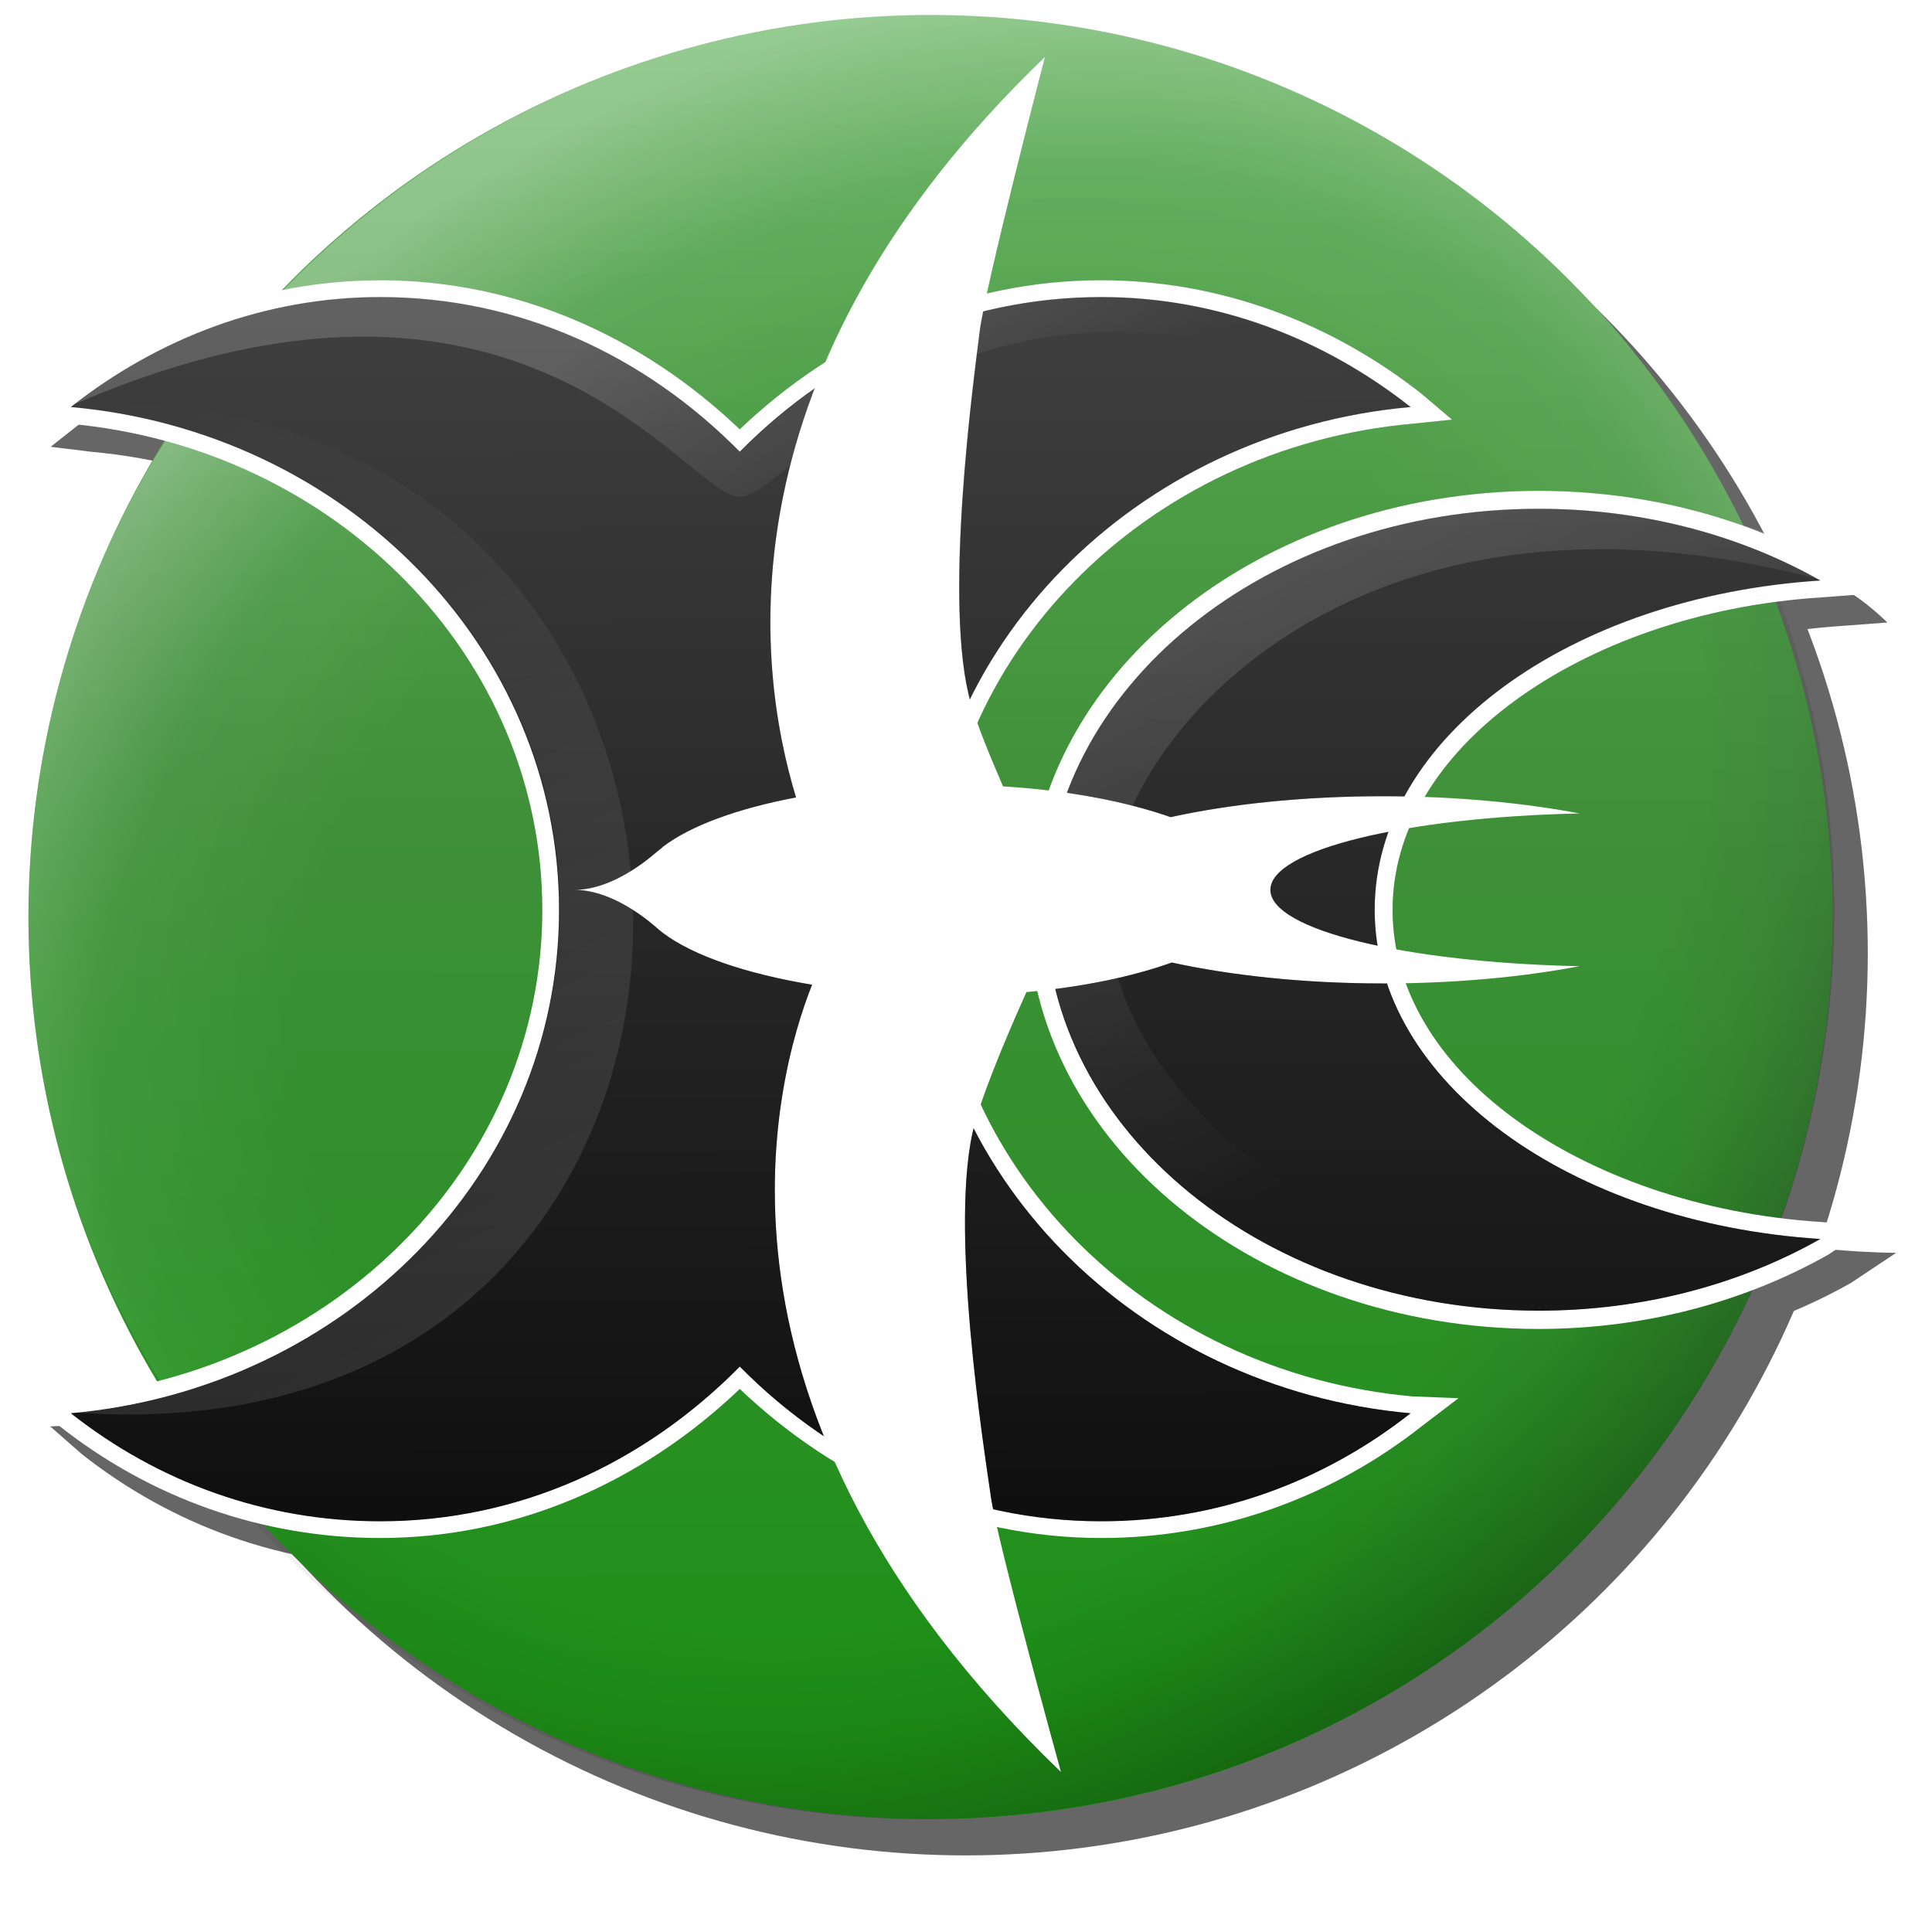 <?xml version="1.0" encoding="UTF-8" standalone="no"?>
<!-- Created with Inkscape (http://www.inkscape.org/) -->

<svg
   width="267"
   height="267"
   id="svg6431"
   version="1.1"
   inkscape:version="1.1.2 (0a00cf5339, 2022-02-04)"
   sodipodi:docname="logo_red.svg"
   inkscape:export-filename="C:\Documents and Settings\Administrator\Desktop\XCSoar 48x48_10.png"
   inkscape:export-xdpi="90"
   inkscape:export-ydpi="90"
   style="display:inline;enable-background:new"
   viewBox="0 -14.8 272 272"
   xmlns:inkscape="http://www.inkscape.org/namespaces/inkscape"
   xmlns:sodipodi="http://sodipodi.sourceforge.net/DTD/sodipodi-0.dtd"
   xmlns:xlink="http://www.w3.org/1999/xlink"
   xmlns="http://www.w3.org/2000/svg"
   xmlns:svg="http://www.w3.org/2000/svg"
   xmlns:rdf="http://www.w3.org/1999/02/22-rdf-syntax-ns#"
   xmlns:cc="http://creativecommons.org/ns#"
   xmlns:dc="http://purl.org/dc/elements/1.1/">
  <defs
     id="defs6433">
    <linearGradient
       id="linearGradient3737">
      <stop
         style="stop-color:#000000;stop-opacity:1;"
         offset="0"
         id="stop3739" />
      <stop
         style="stop-color:#ffffff;stop-opacity:1;"
         offset="1"
         id="stop3741" />
    </linearGradient>
    <linearGradient
       id="linearGradient5077">
      <stop
         style="stop-color:#fffeff;stop-opacity:1;"
         offset="0"
         id="stop5079" />
      <stop
         style="stop-color:#fffeff;stop-opacity:0;"
         offset="1"
         id="stop5081" />
    </linearGradient>
    <linearGradient
       id="linearGradient5091">
      <stop
         style="stop-color:#fffeff;stop-opacity:1;"
         offset="0"
         id="stop5093" />
      <stop
         style="stop-color:#fffeff;stop-opacity:0;"
         offset="1"
         id="stop5095" />
    </linearGradient>
    <linearGradient
       inkscape:collect="always"
       id="linearGradient5097">
      <stop
         style="stop-color:#fffeff;stop-opacity:1;"
         offset="0"
         id="stop5099" />
      <stop
         style="stop-color:#fffeff;stop-opacity:0;"
         offset="1"
         id="stop5101" />
    </linearGradient>
    <linearGradient
       inkscape:collect="always"
       xlink:href="#linearGradient5097"
       id="linearGradient6720"
       gradientUnits="userSpaceOnUse"
       gradientTransform="matrix(2.763,0,0,2.822,-909.894,337.787)"
       x1="354.729"
       y1="231.96"
       x2="331.811"
       y2="182.338" />
    <linearGradient
       inkscape:collect="always"
       xlink:href="#linearGradient5091"
       id="linearGradient6722"
       gradientUnits="userSpaceOnUse"
       gradientTransform="matrix(2.763,0,0,2.822,-909.894,337.787)"
       x1="362.675"
       y1="176.071"
       x2="371.379"
       y2="189.978" />
    <linearGradient
       inkscape:collect="always"
       xlink:href="#linearGradient5077"
       id="linearGradient6724"
       gradientUnits="userSpaceOnUse"
       gradientTransform="matrix(8.395,0,0,8.395,-5.622,-7776.198)"
       spreadMethod="pad"
       x1="20.249"
       y1="1029.575"
       x2="25.564"
       y2="1038.782" />
    <radialGradient
       id="radialGradient5029-1"
       gradientUnits="userSpaceOnUse"
       cx="47.25"
       cy="82.5"
       r="3.78"
       fx="47.25"
       fy="82.5"
       gradientTransform="matrix(0.205,0,0,0.205,63.391,1005.405)">
      <stop
         offset="0.286"
         style="stop-color:#000000;stop-opacity:0;"
         id="stop5031-7" />
      <stop
         id="stop4671-4"
         style="stop-color:#000000;stop-opacity:0;"
         offset="0.7" />
      <stop
         offset="0.8"
         style="stop-color:#000000;stop-opacity:0.196;"
         id="stop3766" />
      <stop
         offset="1.00"
         style="stop-color: rgb(0, 0, 0);"
         id="stop5033-0" />
    </radialGradient>
    <radialGradient
       r="15.977"
       fy="15.935"
       fx="15.977"
       cy="15.935"
       cx="15.977"
       gradientTransform="matrix(8.012,-6.392,5.19,6.506,-83.452,125.445)"
       gradientUnits="userSpaceOnUse"
       id="radialGradient3106"
       xlink:href="#radialGradient5029-1"
       inkscape:collect="always" />
    <radialGradient
       id="radialGradient5021-4"
       gradientUnits="userSpaceOnUse"
       cx="47.25"
       cy="82.5"
       r="3.78"
       fx="47.25"
       fy="82.5"
       gradientTransform="matrix(0.205,0,0,0.205,63.391,1005.405)">
      <stop
         offset="0"
         style="stop-color:#ffffff;stop-opacity:0;"
         id="stop5025-8" />
      <stop
         id="stop3768"
         style="stop-color:#ffffff;stop-opacity:0;"
         offset="0.6" />
      <stop
         id="stop3721-8"
         style="stop-color:#ffffff;stop-opacity:0.196;"
         offset="0.8" />
      <stop
         id="stop3719-2"
         style="stop-color:#ffffff;stop-opacity:1;"
         offset="1" />
    </radialGradient>
    <radialGradient
       r="15.977"
       fy="-13.203"
       fx="26.492"
       cy="-13.203"
       cx="26.492"
       gradientTransform="matrix(4.323,6.019,-7.667,5.506,-92.443,40.333)"
       gradientUnits="userSpaceOnUse"
       id="radialGradient3743"
       xlink:href="#radialGradient5021-4"
       inkscape:collect="always" />
    <filter
       inkscape:collect="always"
       id="filter3765"
       style="color-interpolation-filters:sRGB"
       x="0"
       y="0"
       width="1"
       height="1">
      <feBlend
         inkscape:collect="always"
         mode="lighten"
         in2="BackgroundImage"
         id="feBlend3767" />
    </filter>
    <filter
       inkscape:collect="always"
       id="filter3884"
       style="color-interpolation-filters:sRGB"
       x="-3.496"
       y="-2.783"
       width="4.522"
       height="3.822">
      <feBlend
         inkscape:collect="always"
         mode="multiply"
         in2="BackgroundImage"
         id="feBlend3886" />
    </filter>
    <linearGradient
       inkscape:collect="always"
       xlink:href="#linearGradient3737"
       id="linearGradient3743"
       x1="131.902"
       y1="267"
       x2="131.221"
       y2="0"
       gradientUnits="userSpaceOnUse" />
    <filter
       inkscape:collect="always"
       id="filter3905">
      <feGaussianBlur
         inkscape:collect="always"
         stdDeviation="1.012"
         id="feGaussianBlur3907" />
    </filter>
    <filter
       inkscape:collect="always"
       id="filter3909"
       x="-0.027"
       y="-0.027"
       width="1.053"
       height="1.053">
      <feGaussianBlur
         inkscape:collect="always"
         stdDeviation="0.356"
         id="feGaussianBlur3911" />
    </filter>
    <filter
       inkscape:collect="always"
       id="filter3913"
       x="-0.056"
       y="-0.058"
       width="1.113"
       height="1.116">
      <feGaussianBlur
         inkscape:collect="always"
         stdDeviation="1.012"
         id="feGaussianBlur3915" />
    </filter>
    <filter
       inkscape:collect="always"
       id="filter3917"
       x="-0.034"
       y="-0.038"
       width="1.067"
       height="1.077">
      <feGaussianBlur
         inkscape:collect="always"
         stdDeviation="2.827"
         id="feGaussianBlur3919" />
    </filter>
  </defs>
  <sodipodi:namedview
     id="base"
     pagecolor="#3a3a3a"
     bordercolor="#666666"
     borderopacity="1.0"
     inkscape:pageopacity="0"
     inkscape:pageshadow="2"
     inkscape:zoom="1.2969159"
     inkscape:cx="38.167471"
     inkscape:cy="163.85025"
     inkscape:document-units="px"
     inkscape:current-layer="layer3"
     showgrid="false"
     inkscape:window-width="1920"
     inkscape:window-height="1024"
     inkscape:window-x="0"
     inkscape:window-y="0"
     inkscape:window-maximized="1"
     showguides="true"
     inkscape:guide-bbox="true"
     inkscape:snap-page="true"
     inkscape:snap-global="false"
     viewbox-y="-14.8"
     viewbox-height="270"
     inkscape:pagecheckerboard="0" />
  <g
     inkscape:groupmode="layer"
     id="layer4"
     inkscape:label="Shadow"
     style="display:inline;opacity:0.6;filter:url(#filter3884)"
     transform="translate(3,-13.687)"
     sodipodi:insensitive="true">
    <g
       transform="matrix(2.763,0,0,2.822,-904.738,-450.575)"
       id="g28-4-8"
       style="display:inline;fill:#ffffff;fill-opacity:1;stroke:none;filter:url(#filter3905)">
      <g
         id="g30-9-2"
         style="fill:#ffffff;fill-opacity:1;stroke:none" />
      <g
         id="g34-2-0"
         style="fill:#ffffff;fill-opacity:1;stroke:none" />
      <g
         id="g34-8-4-2"
         style="fill:#ffffff;fill-opacity:1;stroke:none" />
    </g>
    <circle
       style="display:inline;fill:#000000;fill-opacity:1;fill-rule:nonzero;stroke:none;filter:url(#filter3909);enable-background:new"
       id="path5438-7"
       transform="matrix(7.949,0,0,7.949,5.957,6.435)"
       cx="15.977"
       cy="15.935"
       r="15.977" />
    <g
       transform="matrix(2.763,0,0,2.822,-906.738,-454.575)"
       id="g28-4-1"
       style="display:inline;fill:#000000;fill-opacity:1;stroke:none;filter:url(#filter3913);enable-background:new">
      <g
         id="g30-9-26"
         style="fill:#000000;fill-opacity:1;stroke:none">
        <path
           style="fill:#000000;fill-opacity:1"
           d="m 406.625,186.594 c -14.264,0 -26.031,9.25 -26.031,20.906 0,11.655 11.767,20.906 26.031,20.906 5.484,0 10.576,-1.387 14.781,-3.719 0,0 2.297,-1.497 2.297,-1.497 -1.381,-0.012 -2.66,-0.118 -2.66,-0.118 -6.222,-0.391 -11.756,-2.356 -15.669,-5.166 -3.913,-2.81 -6.188,-6.464 -6.188,-10.406 0,-3.942 2.274,-7.589 6.188,-10.406 3.913,-2.818 9.435,-4.795 15.656,-5.185 0,0 2.228,-0.166 2.228,-0.166 -1.082,-1.014 -1.853,-1.461 -1.853,-1.461 -4.209,-2.333 -9.3,-3.688 -14.781,-3.688 z"
           id="path4602-0"
           sodipodi:nodetypes="csscscsssccccc"
           inkscape:connector-curvature="0" />
      </g>
      <g
         id="g34-2-4"
         style="fill:#000000;fill-opacity:1;stroke:none" />
      <g
         id="g34-8-4-9"
         style="fill:#000000;fill-opacity:1;stroke:none" />
    </g>
    <path
       style="display:inline;fill:#000000;fill-opacity:1;filter:url(#filter3917);enable-background:new"
       d="m 53.675,42.299 c -16.747,0 -32.402,5.974 -45.123,16.002 0,0 -4.422,3.487 -4.422,3.487 0,0 5.734,0.705 5.734,0.705 37.502,3.35 66.635,32.798 66.635,68.471 0,35.679 -29.132,65.119 -66.635,68.472 0,0 -5.796,0.269 -5.796,0.269 0,0 4.484,3.931 4.484,3.931 12.737,10.036 28.402,15.741 45.123,15.741 19.353,0 36.974,-7.956 50.632,-20.987 13.689,13.052 31.532,20.987 50.894,20.987 16.72,0 32.383,-5.701 45.123,-15.741 0,0 5.175,-3.946 5.175,-3.946 0,0 -6.487,-0.252 -6.487,-0.252 -37.504,-3.352 -66.897,-32.8 -66.897,-68.472 0,-35.662 29.394,-65.123 66.897,-68.471 0,0 5.575,-0.571 5.575,-0.571 0,0 -4.263,-3.624 -4.263,-3.624 -12.723,-10.024 -28.376,-16.002 -45.123,-16.002 -19.362,0 -37.205,7.934 -50.894,20.987 C 90.65,50.253 73.028,42.299 53.675,42.299 v 8.39e-4 z"
       id="path4484-4"
       sodipodi:nodetypes="ccccsczcscscccscccsccc"
       inkscape:connector-curvature="0" />
  </g>
  <g
     inkscape:groupmode="layer"
     id="layer3"
     inkscape:label="Background"
     style="display:inline"
     transform="translate(3,194.313)">
    <circle
       style="display:inline;fill:#1e9016;fill-opacity:1;fill-rule:nonzero;stroke:none"
       id="path5438"
       transform="matrix(7.949,0,0,7.949,1,-206.665)"
       cx="15.977"
       cy="15.935"
       r="15.977" />
  </g>
  <g
     inkscape:groupmode="layer"
     id="layer2"
     inkscape:label="Bevel"
     style="display:inline;opacity:0.343"
     transform="translate(3,-13.687)"
     sodipodi:insensitive="true">
    <path
       style="display:inline;fill:url(#radialGradient3106);fill-opacity:1;fill-rule:nonzero;stroke:none"
       d="M 25.6,204.562 C 48.989,235.165 85.765,255 127.256,255 c 71.656,0 128,-57.308 128,-128 0,-18.439 -3.981,-35.911 -11,-51.75 z"
       id="path4663"
       sodipodi:nodetypes="csscc"
       inkscape:connector-curvature="0" />
    <path
       style="display:inline;fill:url(#radialGradient3743);fill-opacity:1;fill-rule:nonzero;stroke:none"
       d="M 27.915,205.591 244.258,76.664 C 223.598,31.588 181.053,0.8 128.8,0.8 58.108,0.8 0.8,58.107 0.8,128.799 c 0,29.201 10.654,55.254 27.115,76.791 z"
       id="path5438-17"
       sodipodi:nodetypes="ccssc"
       inkscape:connector-curvature="0" />
  </g>
  <g
     inkscape:groupmode="layer"
     id="layer10"
     inkscape:label="XC Outline"
     style="display:inline"
     transform="translate(3,-13.687)"
     sodipodi:insensitive="true">
    <g
       transform="matrix(2.763,0,0,2.822,-909.894,-458.575)"
       id="g28-4"
       style="display:inline;fill:#ffffff;fill-opacity:1;stroke:none">
      <g
         id="g30-9"
         style="fill:#ffffff;fill-opacity:1;stroke:none">
        <path
           style="fill:#ffffff;fill-opacity:1"
           d="m 406.625,186.594 c -14.264,0 -26.031,9.25 -26.031,20.906 0,11.655 11.767,20.906 26.031,20.906 5.484,0 10.576,-1.387 14.781,-3.719 0,0 2.297,-1.497 2.297,-1.497 -1.381,-0.012 -2.66,-0.118 -2.66,-0.118 -6.222,-0.391 -11.756,-2.356 -15.669,-5.166 -3.913,-2.81 -6.188,-6.464 -6.188,-10.406 0,-3.942 2.274,-7.589 6.188,-10.406 3.913,-2.818 9.435,-4.795 15.656,-5.185 0,0 2.228,-0.166 2.228,-0.166 -1.082,-1.014 -1.853,-1.461 -1.853,-1.461 -4.209,-2.333 -9.3,-3.688 -14.781,-3.688 z"
           id="path4602"
           sodipodi:nodetypes="csscscsssccccc"
           inkscape:connector-curvature="0" />
      </g>
      <g
         id="g34-2"
         style="fill:#ffffff;fill-opacity:1;stroke:none" />
      <g
         id="g34-8-4"
         style="fill:#ffffff;fill-opacity:1;stroke:none" />
    </g>
    <path
       transform="matrix(8.395,0,0,8.395,-5.622,-8572.56)"
       style="display:inline;fill:#ffffff;fill-opacity:1"
       d="m 6.688,1025.719 c -1.995,0 -3.86,0.712 -5.375,1.906 0,0 -0.527,0.415 -0.527,0.415 0,0 0.683,0.084 0.683,0.084 4.467,0.399 7.938,3.907 7.938,8.156 0,4.25 -3.47,7.757 -7.938,8.156 0,0 -0.69,0.032 -0.69,0.032 0,0 0.534,0.468 0.534,0.468 1.517,1.196 3.383,1.875 5.375,1.875 2.305,0 4.404,-0.948 6.031,-2.5 1.631,1.555 3.756,2.5 6.062,2.5 1.992,0 3.857,-0.679 5.375,-1.875 0,0 0.616,-0.47 0.616,-0.47 0,0 -0.773,-0.03 -0.773,-0.03 -4.467,-0.399 -7.969,-3.907 -7.969,-8.156 0,-4.248 3.501,-7.757 7.969,-8.156 0,0 0.664,-0.068 0.664,-0.068 0,0 -0.508,-0.432 -0.508,-0.432 -1.516,-1.194 -3.38,-1.906 -5.375,-1.906 -2.306,0 -4.432,0.945 -6.062,2.5 -1.627,-1.552 -3.726,-2.5 -6.031,-2.5 v 10e-5 z"
       id="path4484"
       sodipodi:nodetypes="ccccsczcscscccscccsccc"
       inkscape:connector-curvature="0" />
  </g>
  <g
     inkscape:label="XC"
     inkscape:groupmode="layer"
     id="layer1"
     transform="translate(3,-810.05)"
     style="display:inline"
     sodipodi:insensitive="true">
    <g
       style="fill:#000000"
       id="g30"
       transform="matrix(2.763,0,0,2.822,-909.894,337.787)">
      <path
         id="path32"
         d="m 398.274,207.492 c 0,-8.577 9.966,-15.625 22.708,-16.425 -4.068,-2.255 -9.011,-3.578 -14.346,-3.578 -13.878,0 -25.129,8.955 -25.129,20.003 0,11.046 11.251,20.003 25.129,20.003 5.334,0 10.278,-1.323 14.346,-3.578 -12.742,-0.801 -22.708,-7.848 -22.708,-16.425 z"
         style="fill:#000000"
         inkscape:connector-curvature="0" />
    </g>
    <path
       transform="matrix(8.395,0,0,8.395,-5.622,-7776.198)"
       sodipodi:type="inkscape:offset"
       inkscape:radius="0"
       inkscape:original="M 6.6875 1026 C 4.7610261 1026 2.9692942 1026.6855 1.5 1027.8438 C 6.1033941 1028.255 9.6875 1031.8755 9.6875 1036.2812 C 9.6875 1040.6875 6.1033941 1044.3072 1.5 1044.7188 C 2.9692942 1045.8765 4.7610261 1046.5312 6.6875 1046.5312 C 9.0115783 1046.5312 11.11286 1045.5632 12.71875 1043.9375 C 14.324638 1045.5632 16.457171 1046.5312 18.78125 1046.5312 C 20.707723 1046.5312 22.499127 1045.8769 23.96875 1044.7188 C 19.365356 1044.3073 15.75 1040.688 15.75 1036.2812 C 15.75 1031.8755 19.365356 1028.2547 23.96875 1027.8438 C 22.499127 1026.6859 20.707723 1026 18.78125 1026 C 16.457171 1026 14.324638 1026.968 12.71875 1028.5938 C 11.11286 1026.9679 9.0115783 1026 6.6875 1026 z "
       style="fill:#000000"
       id="path7570"
       d="m 6.688,1026 c -1.926,0 -3.718,0.685 -5.188,1.844 4.603,0.411 8.188,4.032 8.188,8.437 0,4.406 -3.584,8.026 -8.188,8.438 1.469,1.158 3.261,1.812 5.188,1.812 2.324,0 4.425,-0.968 6.031,-2.594 1.606,1.626 3.738,2.594 6.062,2.594 1.926,0 3.718,-0.654 5.188,-1.812 -4.603,-0.411 -8.219,-4.031 -8.219,-8.438 0,-4.406 3.615,-8.027 8.219,-8.437 -1.47,-1.158 -3.261,-1.844 -5.188,-1.844 -2.324,0 -4.457,0.968 -6.062,2.594 C 11.113,1026.968 9.012,1026 6.688,1026 Z" />
  </g>
  <g
     style="display:inline;opacity:0.323"
     transform="translate(3,-810.05)"
     id="g3651"
     inkscape:groupmode="layer"
     inkscape:label="XC Bevel"
     sodipodi:insensitive="true">
    <path
       sodipodi:nodetypes="cssscsc"
       id="path3659"
       d="m 6.944,852.396 c 19.323,1.727 36.538,10.189 48.923,22.843 12.385,12.655 19.939,29.5 19.939,47.995 0,18.495 -7.554,35.341 -19.939,47.994 C 43.482,983.881 26.266,992.344 6.944,994.071 60.574,998.228 86.554,961.466 86.136,924.336 85.719,887.205 58.904,849.707 6.944,852.396 Z"
       style="opacity:0.5;fill:url(#linearGradient6720);fill-opacity:1"
       inkscape:connector-curvature="0" />
    <path
       sodipodi:nodetypes="cscscsc"
       id="path3661"
       d="m 195.533,852.396 c -12.337,-9.721 -27.336,-15.426 -43.508,-15.426 -19.51,0 -37.308,8.293 -50.789,21.941 -13.481,-13.649 -31.276,-21.941 -50.786,-21.941 -16.173,0 -31.171,5.703 -43.506,15.426 63.661,-27.857 86.738,12.807 94.17,12.807 7.91,0 31.887,-42.276 94.419,-12.807 z"
       style="opacity:0.6;fill:url(#linearGradient6722);fill-opacity:1"
       inkscape:connector-curvature="0" />
    <path
       sodipodi:nodetypes="ccssscc"
       id="path3663"
       d="m 152.863,923.233 c 0,-24.201 35.268,-63.815 100.472,-46.344 -11.24,-6.363 -24.899,-10.095 -39.64,-10.095 -38.347,0 -69.435,25.267 -69.435,56.44 0,31.166 31.088,56.439 69.435,56.439 14.739,0 28.4,-3.733 39.64,-10.096 -61.788,16.557 -100.472,-18.979 -100.472,-46.343 z"
       style="opacity:0.6;fill:url(#linearGradient6724);fill-opacity:1;stroke:none"
       inkscape:connector-curvature="0" />
  </g>
  <g
     inkscape:groupmode="layer"
     id="layer7"
     inkscape:label="Swift"
     style="display:inline"
     transform="translate(3,-13.687)"
     sodipodi:insensitive="true">
    <g
       transform="matrix(2.763,0,0,2.756,-909.894,-443.548)"
       id="g46"
       style="display:inline;fill:#ffffff;fill-opacity:1;stroke:none">
      <path
         style="fill:#ffffff;fill-opacity:1;stroke:none"
         d="m 26.781,1.25 c -8.25,7.927 -7.333,15.43 -6.312,18.781 -1.491,0.282 -2.677,0.718 -3.375,1.25 -0.011,0.008 -0.021,0.023 -0.031,0.031 -0.02,0.019 -0.058,0.041 -0.156,0.125 -0.36,0.309 -1.192,0.938 -2.062,0.938 0.871,0 1.703,0.628 2.062,0.938 0.059,0.054 0.119,0.104 0.188,0.156 0.764,0.576 2.111,1.034 3.781,1.312 -0.956,2.406 -3.246,10.775 6.312,19.969 0,0 -1.62,-5.853 -1.781,-7 C 25.245,36.603 24.319,30.792 25,28.312 c 0.277,-1.011 1.022,-2.699 1.312,-3.344 1.435,-0.129 2.695,-0.395 3.688,-0.75 1.486,0.324 3.325,0.531 5.375,0.531 1.845,0 3.562,-0.17 4.969,-0.438 C 35.937,24.218 32.5,23.392 32.5,22.375 c 0,-1.017 3.437,-1.842 7.844,-1.938 C 38.937,20.17 37.22,20 35.375,20 c -2.064,0 -3.915,0.203 -5.406,0.531 -1.122,-0.394 -2.583,-0.679 -4.25,-0.781 -0.322,-0.746 -0.654,-1.551 -0.812,-2.094 C 24.18,15.164 24.986,9.363 25.125,8.219 25.266,7.075 26.781,1.25 26.781,1.25 Z"
         id="swift"
         transform="matrix(2.009,0,0,2.014,327.668,160.929)"
         inkscape:label="#path48"
         inkscape:connector-curvature="0" />
    </g>
  </g>
  <g
     inkscape:groupmode="layer"
     id="layer5"
     inkscape:label="Gradient Overlay"
     style="display:inline;opacity:0.3;filter:url(#filter3765)"
     transform="translate(0,-16.687)"
     sodipodi:insensitive="true">
    <path
       style="display:inline;fill:url(#linearGradient3743);fill-opacity:1;fill-rule:nonzero;stroke:none"
       d="M 131,4 C 95.183,4 62.838,18.837 39.75,42.688 28.237,44.988 17.565,50.092 8.406,57.312 l -4.438,3.469 5.75,0.719 c 4.623,0.413 9.108,1.237 13.438,2.406 C 11.013,83.378 4,106.362 4,131 c 0,23.89 6.592,46.226 18.062,65.312 -3.991,1.015 -8.109,1.746 -12.344,2.125 l -5.812,0.281 4.5,3.906 c 8.447,6.655 18.18,11.399 28.656,13.844 C 60.292,241.991 93.77,258 131,258 c 51.425,0 95.715,-30.577 115.688,-74.531 3.793,-1.439 7.406,-3.166 10.812,-5.094 l 6.344,-4.219 c -3.817,-0.034 -7.344,-0.312 -7.344,-0.312 -1.947,-0.125 -3.856,-0.327 -5.75,-0.562 C 255.423,160.049 258,145.832 258,131 c 0,-15.64 -2.86,-30.601 -8.031,-44.438 2.135,-0.284 4.297,-0.515 6.5,-0.656 L 262.625,85.438 c -2.989,-2.862 -5.125,-4.125 -5.125,-4.125 -3.791,-2.146 -7.832,-4.009 -12.094,-5.531 C 224.865,33.297 181.353,4 131,4 Z"
       id="path5438-1"
       inkscape:connector-curvature="0" />
    <g
       transform="matrix(2.763,0,0,2.822,-906.894,-455.575)"
       id="g28-4-7"
       style="display:inline;fill:#ffffff;fill-opacity:1;stroke:none">
      <g
         id="g30-9-4"
         style="fill:#ffffff;fill-opacity:1;stroke:none" />
      <g
         id="g34-2-9"
         style="fill:#ffffff;fill-opacity:1;stroke:none" />
      <g
         id="g34-8-4-4"
         style="fill:#ffffff;fill-opacity:1;stroke:none" />
    </g>
  </g>
</svg>
